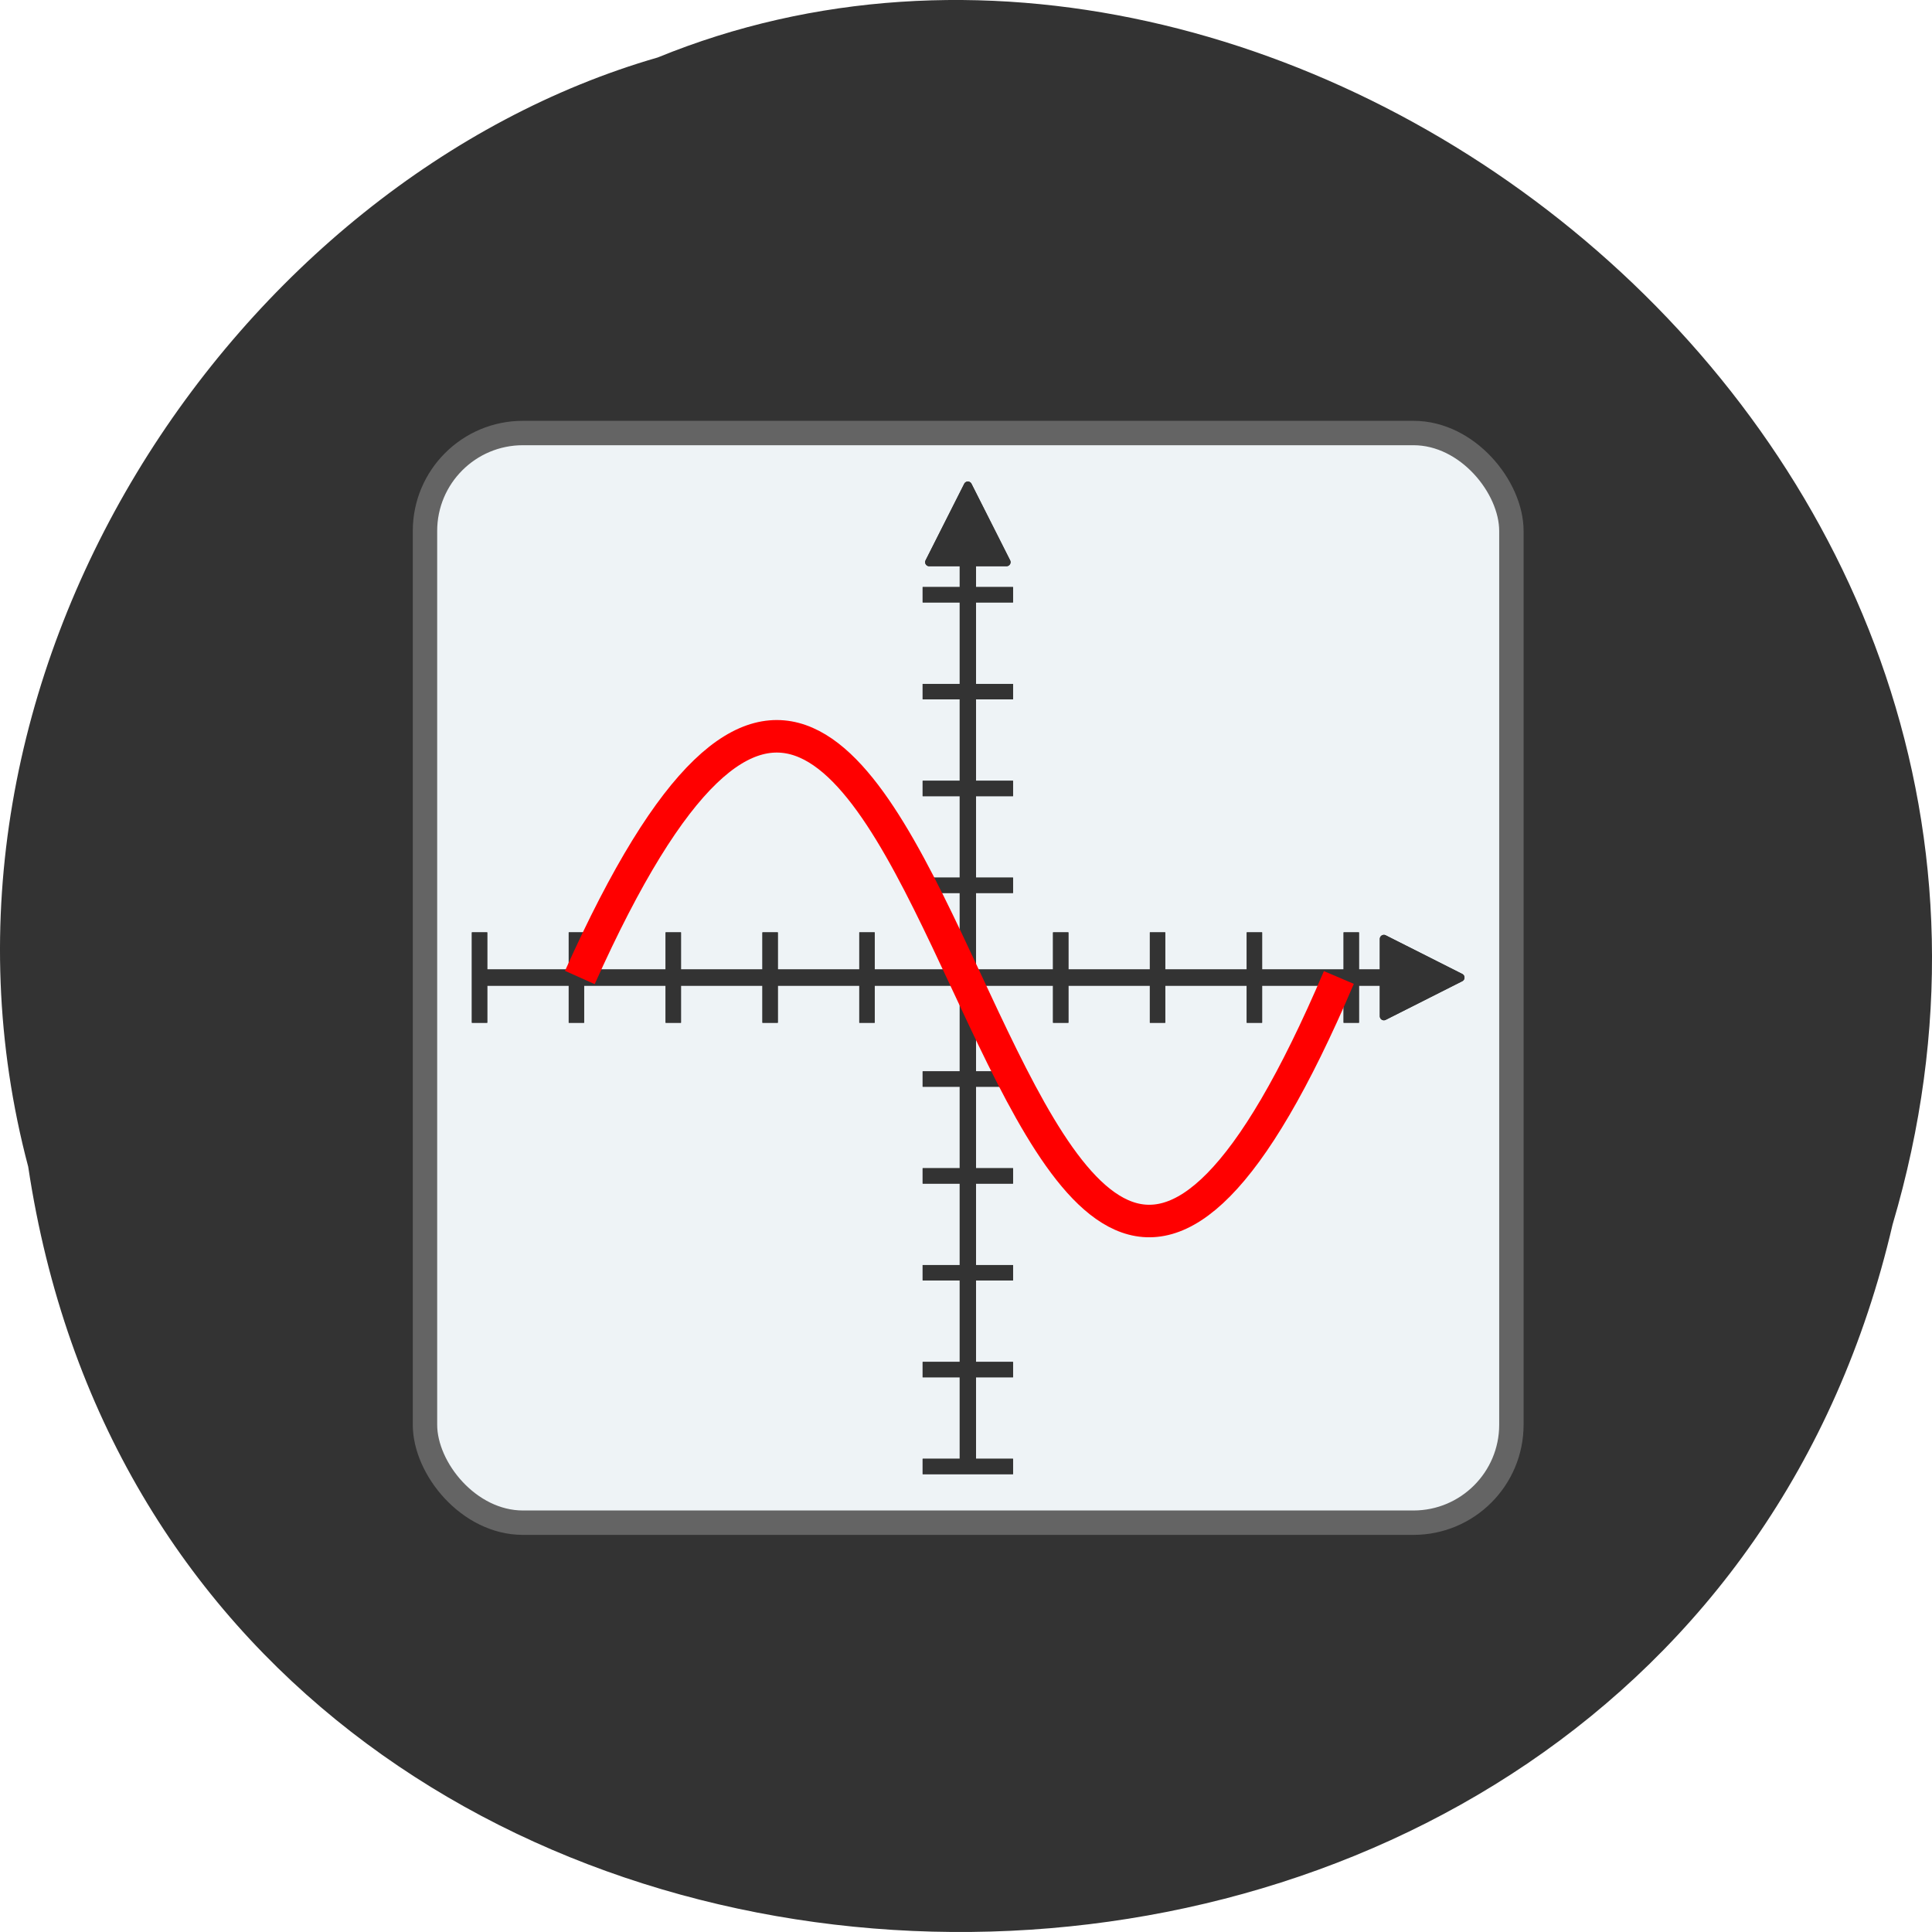<svg xmlns="http://www.w3.org/2000/svg" xmlns:xlink="http://www.w3.org/1999/xlink" viewBox="0 0 256 256"><path d="m 3.74 950.97 c 19.829 131.87 217.21 135.83 247.04 7.636 30.702 -103.78 -80.47 -188.63 -163.63 -154.63 -55.684 16.07 -100.67 81.83 -83.41 146.99 z" fill="#333" color="#000" transform="translate(0 -796.36)"/><g transform="matrix(0.431 0 0 0.431 42.09 43.37)"><rect y="32.5" x="33" ry="30.11" rx="30.1" height="335" width="334" fill="#eef3f6" stroke="#646464" stroke-linejoin="round" stroke-width="7.5"/><g transform="translate(6.144 -0.088)"><g id="0" transform="translate(0 0.088)"><g id="1" transform="translate(0 1.93)"><g stroke="#333"><path d="m 193.75 347.5 v -282.51" fill="none" stroke-linecap="square" stroke-width="4.996"/><path d="m 181.87 70.27 h 23.765 l -11.882 -23.538 l -11.882 23.538 z" fill="#333" fill-rule="evenodd" stroke-linejoin="round" stroke-width="2.5"/></g><path id="2" d="m 182.22 348.29 h 23.06" fill="none" stroke="#333" stroke-linecap="square" stroke-width="4.734"/><use xlink:href="#2" height="400" width="400" transform="translate(0 -208.44)"/><use xlink:href="#2" height="400" width="400" transform="translate(0 -268)"/><use xlink:href="#2" height="400" width="400" transform="translate(0 -238.22)"/><use xlink:href="#2" height="400" width="400" transform="translate(0 -178.67)"/><use xlink:href="#2" height="400" width="400" transform="translate(0 -119.11)"/><use xlink:href="#2" height="400" width="400" transform="translate(0 -89.33)"/><use xlink:href="#2" height="400" width="400" transform="translate(0 -59.56)"/><use xlink:href="#2" height="400" width="400" transform="translate(0 -29.778)"/></g><use xlink:href="#1" height="400" width="400"/></g><use xlink:href="#0" height="400" width="400" transform="matrix(0 1 -1 0 393.94 6.25)"/></g><path d="m 80.61 199.89 c 115.26 -257.39 123 258.84 233.35 0" fill="none" stroke="#f00" stroke-width="10"/></g></svg>